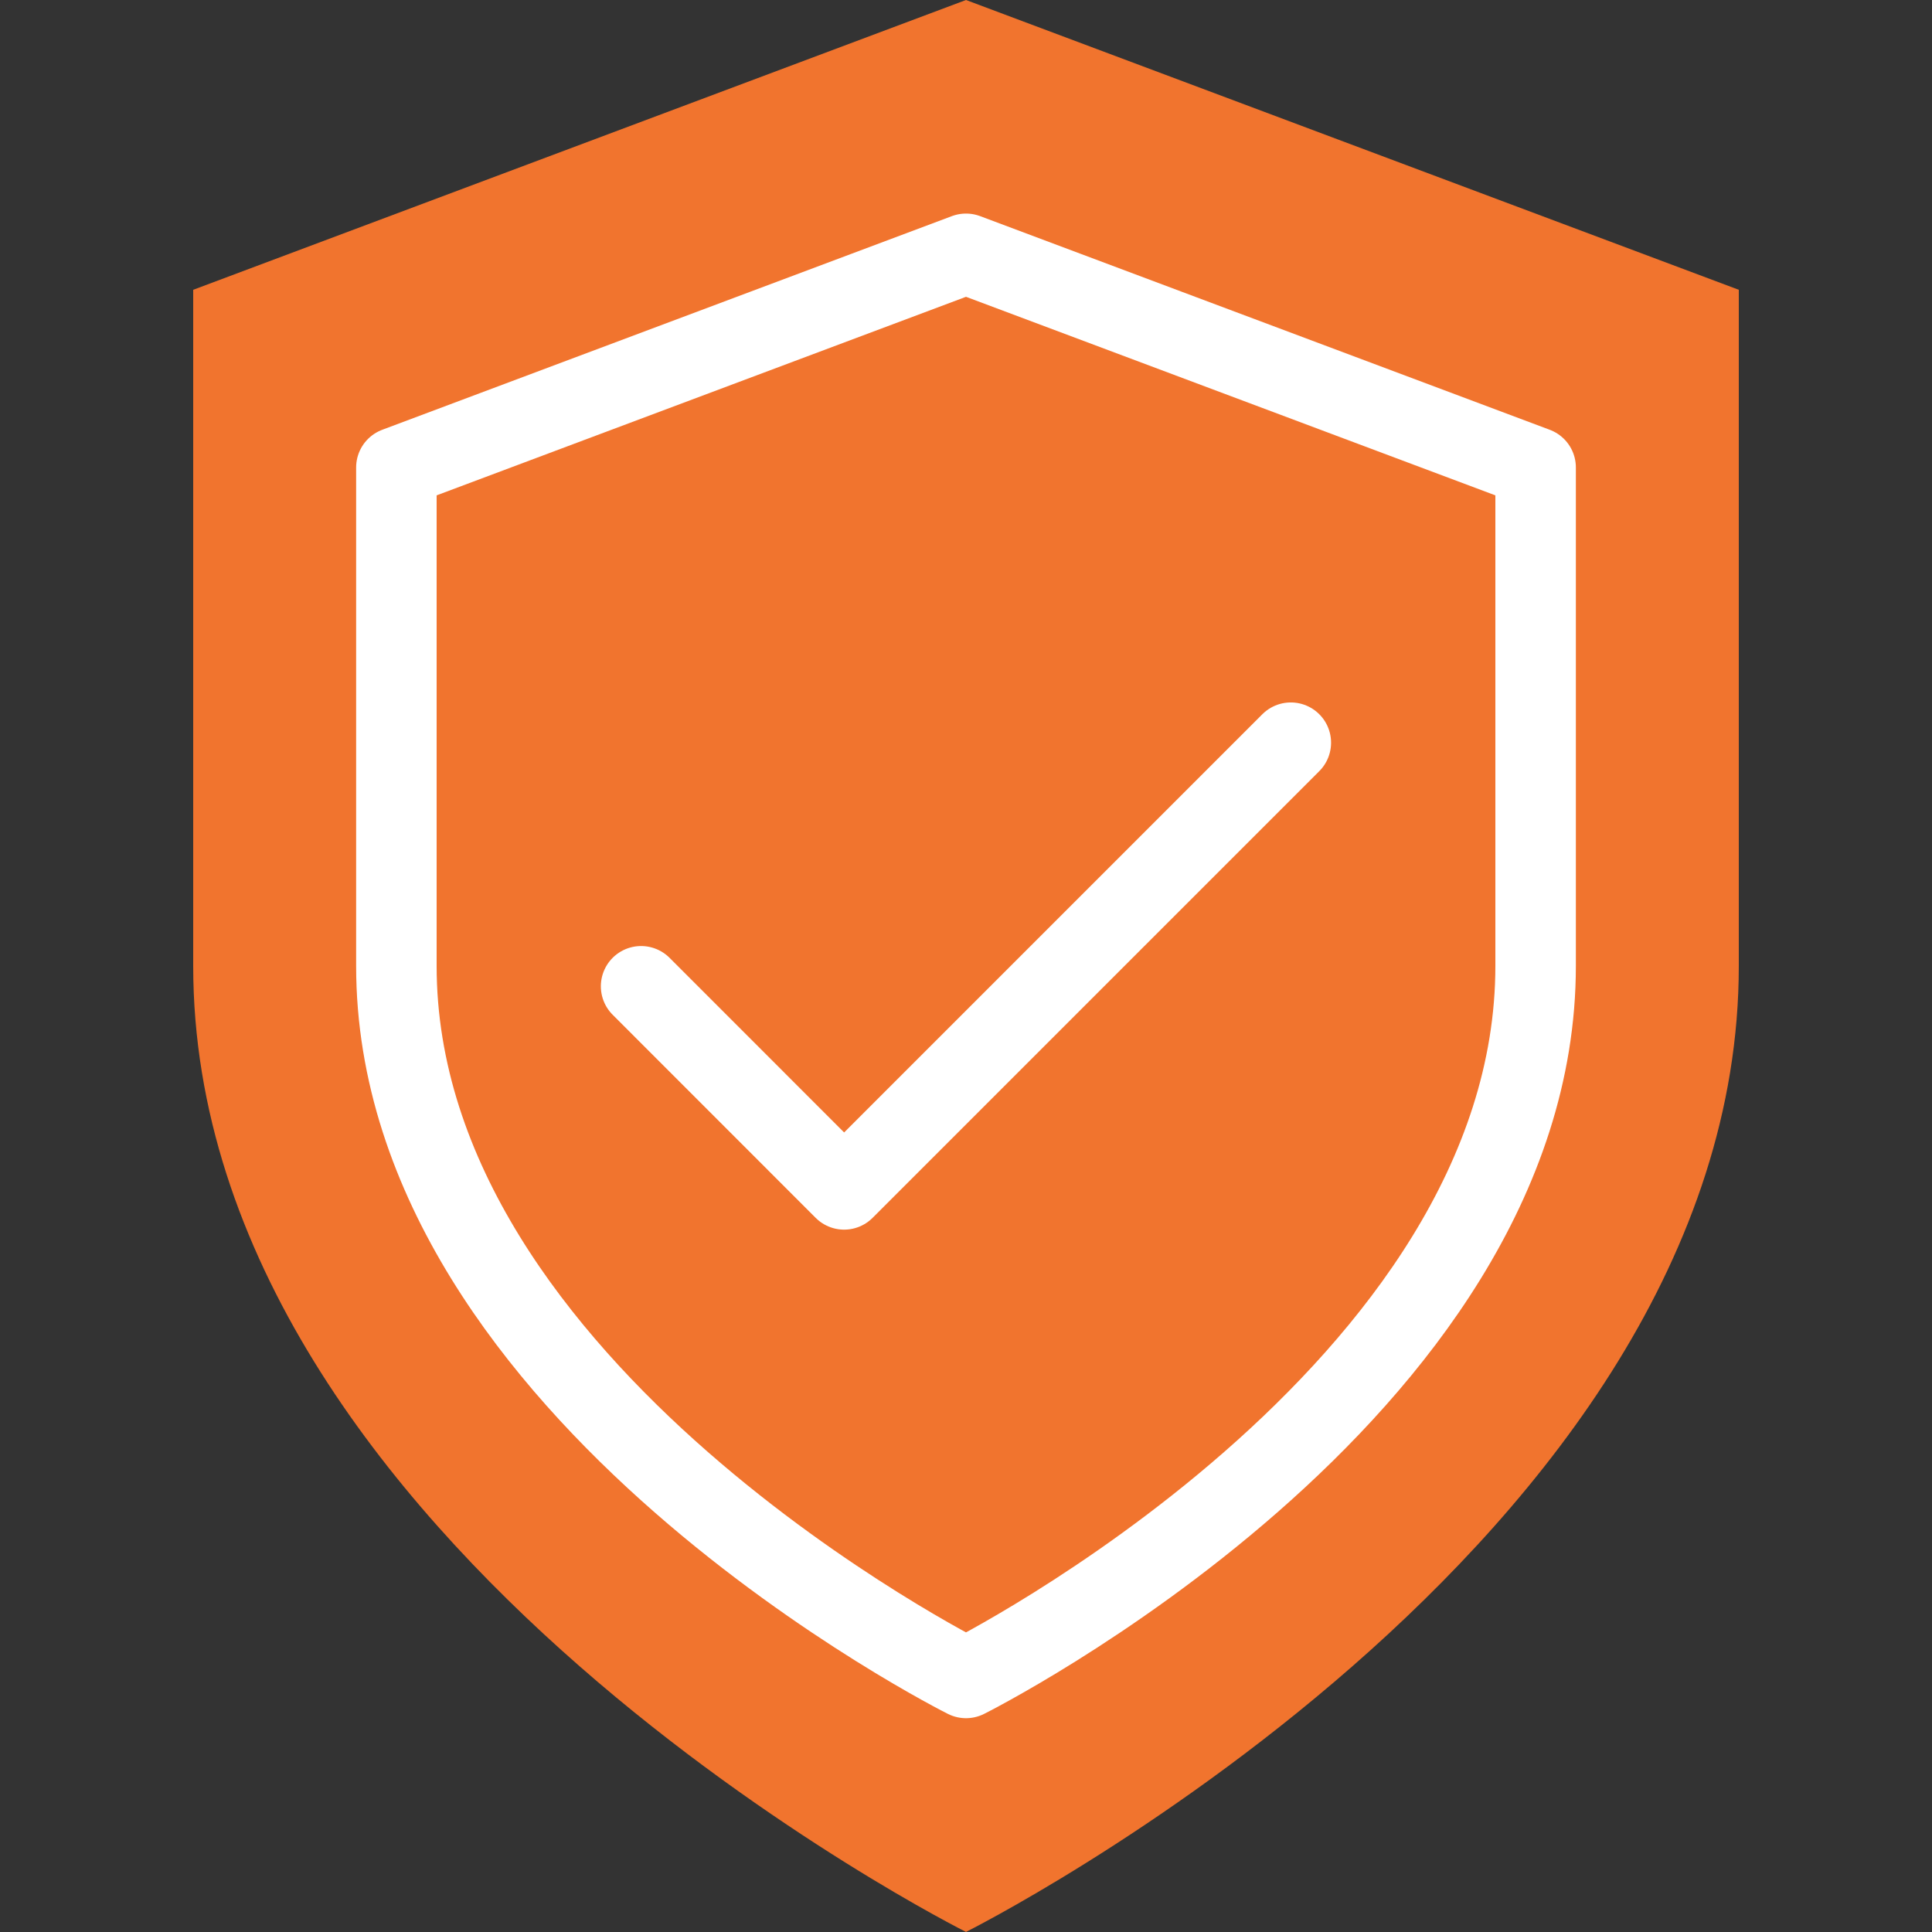 <svg width="24" height="24" viewBox="0 0 24 24" fill="none" xmlns="http://www.w3.org/2000/svg">
<rect x="0" y="0" width="24" height="24" fill="#333333" stroke="none"/>
<path d="M12 23.999C12 23.999 21.6 19.199 21.6 11.999V3.6L12 0L2.4 3.6V11.999C2.4 19.199 12 23.999 12 23.999Z" fill="#F1742E"/>
<path d="M12 20.844C12 20.844 19.076 17.306 19.076 11.999V5.807L12 3.153L4.924 5.807V11.999C4.924 17.306 12 20.844 12 20.844Z" stroke="white" stroke-linecap="round" stroke-linejoin="round"/>
<path d="M16.035 9.226L10.486 14.775L7.964 12.252" stroke="white" stroke-linecap="round" stroke-linejoin="round"/>
</svg>
